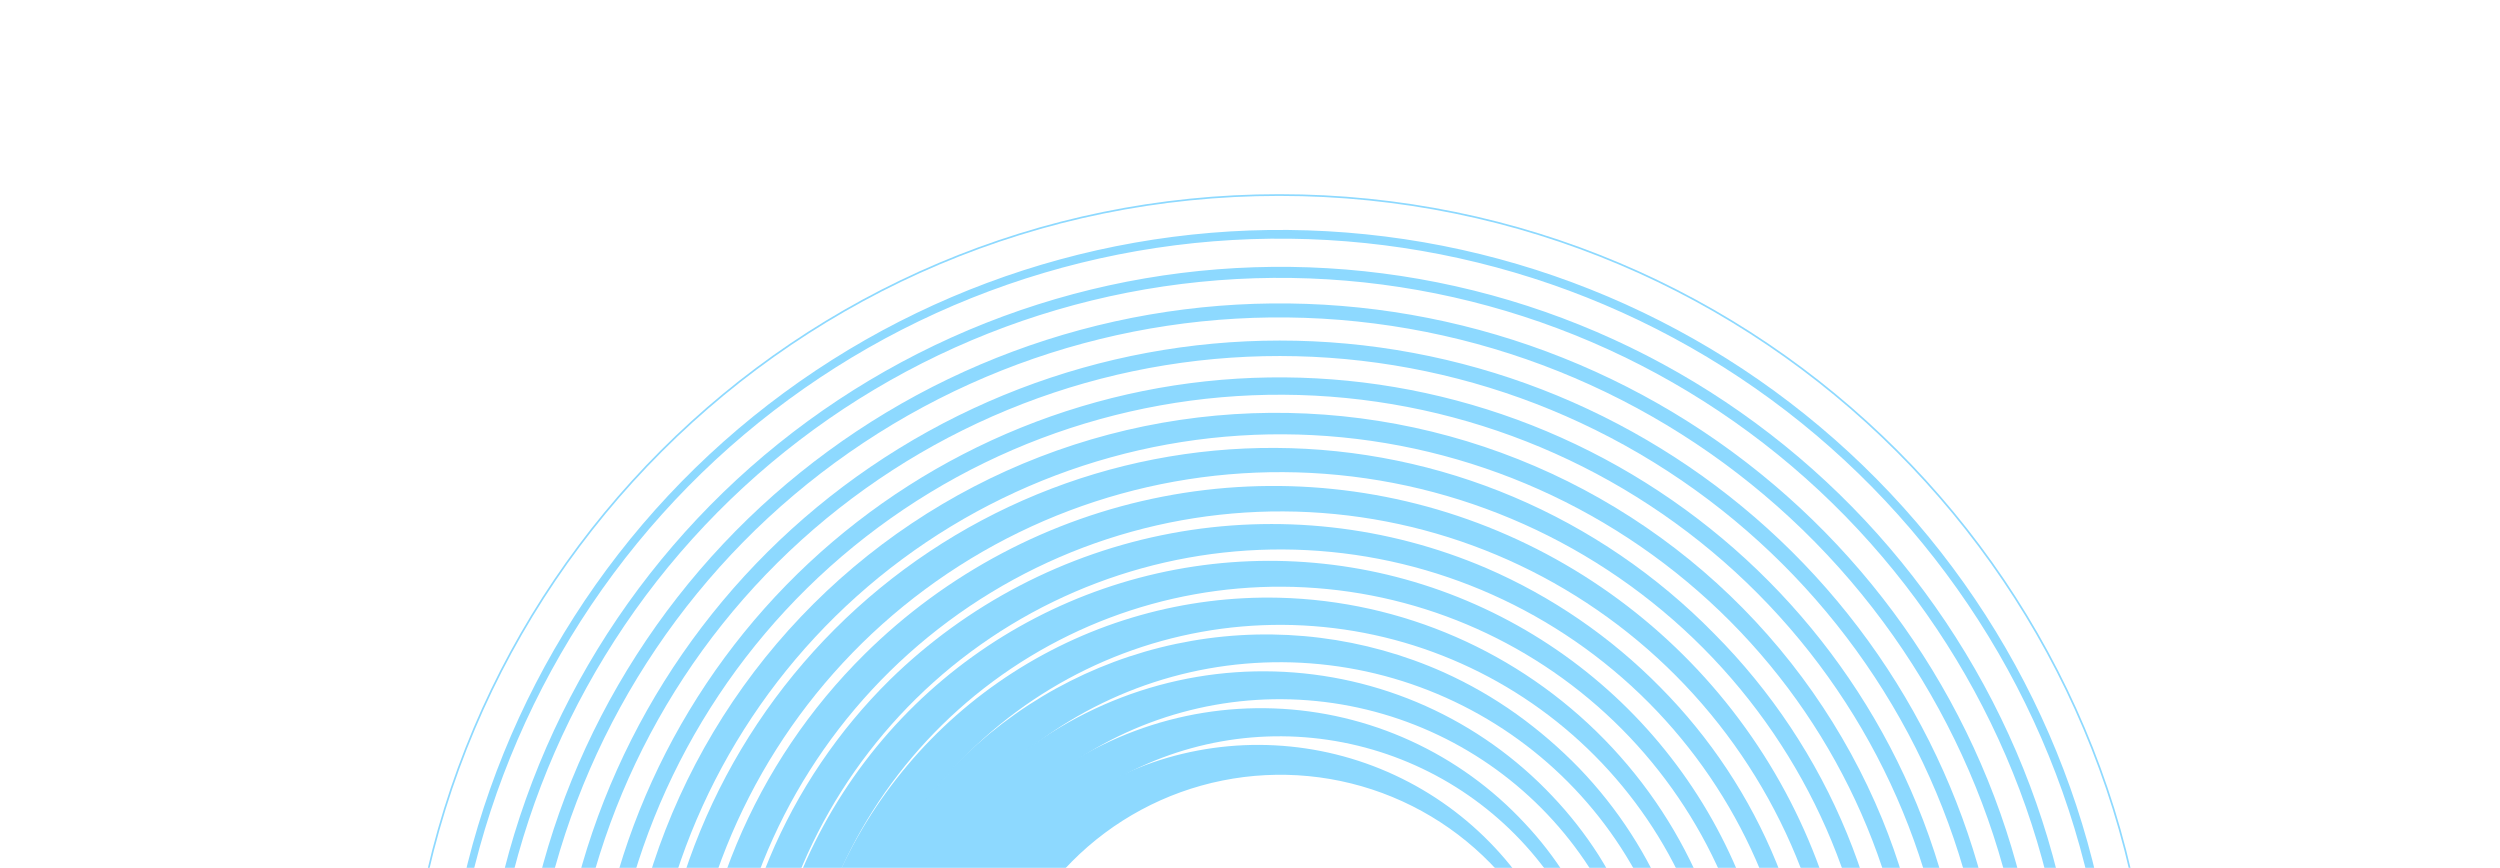 <svg width="1440" height="500" viewBox="0 0 1440 500" fill="none" xmlns="http://www.w3.org/2000/svg">
<mask id="mask0_133_52" style="mask-type:alpha" maskUnits="userSpaceOnUse" x="0" y="0" width="1440" height="500">
<rect width="1440" height="500" fill="#D9D9D9"/>
</mask>
<g mask="url(#mask0_133_52)">
<path d="M857.114 735.639C889.051 703.826 907.05 660.635 907.158 615.558C907.179 581.94 897.213 549.073 878.526 521.128C859.838 493.182 833.271 471.418 802.194 458.594C771.118 445.771 736.933 442.468 703.976 449.104C671.019 455.739 640.776 472.014 617.083 495.864C593.479 519.596 577.421 549.78 570.929 582.617C564.437 615.453 567.801 649.477 580.599 680.406C593.396 711.335 615.056 737.788 642.851 756.438C670.647 775.088 703.337 785.101 736.809 785.216H736.81C781.898 785.292 825.17 767.459 857.114 735.639ZM910.764 615.556L910.013 632.625C909.593 636.241 909.06 639.836 908.525 643.443C908.222 645.482 907.919 647.525 907.635 649.578C907.248 652.384 906.596 655.142 905.877 657.906C905.658 658.745 905.433 659.587 905.207 660.431C904.693 662.355 904.175 664.289 903.727 666.234C902.875 669.934 901.559 673.484 900.231 677.065C899.569 678.852 898.904 680.646 898.292 682.47C887.482 710.764 869.913 735.984 847.117 755.928C824.319 775.875 796.986 789.94 767.503 796.896C738.019 803.851 707.282 803.486 677.972 795.832C648.662 788.178 621.671 773.468 599.353 752.985C580.452 735.556 565.375 714.393 555.076 690.835C544.769 667.082 539.452 641.465 539.453 615.572L540.547 596.242C541.147 591.631 541.916 586.871 542.681 582.137C542.953 580.452 543.225 578.769 543.488 577.098C544.152 572.89 545.388 568.792 546.635 564.656C547.264 562.57 547.896 560.474 548.459 558.349C549.594 554.068 551.295 549.998 553.008 545.901C553.787 544.038 554.568 542.169 555.3 540.271C565.63 516.745 580.714 495.61 599.604 478.193C618.304 461.176 640.223 448.076 664.067 439.666C709.639 424.022 759.498 426.63 803.19 446.943C846.878 467.255 881.005 503.693 898.417 548.615C899.073 550.582 899.754 552.528 900.433 554.467C901.645 557.93 902.85 561.373 903.892 564.881C905.245 569.433 906.228 574.114 907.21 578.785C907.405 579.716 907.6 580.645 907.799 581.574C908.792 586.228 909.325 590.967 909.86 595.731C909.962 596.639 910.064 597.548 910.17 598.457L910.764 615.556Z" fill="#8DD9FF" stroke="#8DD9FF"/>
<path d="M919.26 691.162L919.26 691.163C914.444 703.201 908.597 714.8 901.785 725.831C894.846 736.873 886.849 747.214 877.909 756.708L877.905 756.711C859.419 776.707 837.16 792.849 812.411 804.209C787.661 815.568 760.909 821.92 733.695 822.899C706.48 823.878 679.341 819.464 653.84 809.913C628.338 800.362 604.978 785.861 585.103 767.246C574.886 757.544 565.632 746.877 557.47 735.393L557.469 735.391C549.213 723.875 542.244 711.488 536.687 698.453L536.686 698.449C525.329 672.312 519.469 644.118 519.469 615.62C519.469 587.122 525.329 558.929 536.686 532.791C548.061 506.853 564.537 483.468 585.133 464.027C605.029 445.465 628.39 431.01 653.88 421.49C679.371 411.97 706.489 407.571 733.682 408.547C760.875 409.522 787.608 415.852 812.351 427.175C837.094 438.498 859.36 454.59 877.875 474.531L877.877 474.534C886.815 484.011 894.802 494.343 901.723 505.38C908.546 516.41 914.403 528.009 919.228 540.047L919.229 540.048C928.884 564.038 933.726 589.694 933.48 615.553L933.98 615.558L933.48 615.563C933.744 641.452 928.913 667.139 919.26 691.162ZM913.857 688.909L913.438 688.735L913.857 688.909C923.532 665.662 928.538 640.739 928.589 615.559C928.672 567.991 911.06 522.094 879.178 486.792C847.297 451.49 803.424 429.308 756.094 424.56C708.764 419.812 661.36 432.838 623.102 461.104C584.843 489.369 558.465 530.854 549.098 577.49C539.731 624.126 548.044 672.579 572.421 713.425C596.798 754.272 635.496 784.592 680.989 798.488C726.481 812.384 775.516 808.863 818.556 788.61C861.596 768.357 895.565 732.819 913.857 688.909Z" fill="#8DD9FF" stroke="#8DD9FF"/>
<path d="M940.064 699.777L940.063 699.781C929.381 726.747 913.62 751.411 893.638 772.435L893.636 772.436C867.722 799.993 835.355 820.665 799.455 832.587C763.556 844.51 725.253 847.307 688.002 840.728C650.751 834.149 615.723 818.4 586.08 794.901C556.436 771.403 533.108 740.895 518.201 706.128L518.201 706.127C505.887 677.526 499.536 646.713 499.536 615.574C499.536 584.435 505.887 553.622 518.2 525.021C530.529 496.624 548.419 470.984 570.817 449.613C592.604 428.999 618.24 412.882 646.261 402.183C674.282 391.484 704.137 386.414 734.119 387.262C764.101 388.109 793.621 394.859 820.993 407.124C848.364 419.39 873.049 436.93 893.637 458.743L893.638 458.744C903.635 469.237 912.597 480.67 920.399 492.883C928.08 505.105 934.661 517.984 940.064 531.37L940.064 531.37C950.881 558.107 956.33 586.712 956.101 615.554L956.601 615.558L956.101 615.562C956.33 644.414 950.881 673.029 940.064 699.777ZM950.114 615.559C950.171 562.667 930.556 511.644 895.083 472.413C859.609 433.181 810.812 408.545 758.182 403.295C705.552 398.044 652.85 412.556 610.325 444.006C567.8 475.457 538.492 521.599 528.1 573.46C517.708 625.32 526.975 679.192 554.099 724.599C581.222 770.006 624.264 803.703 674.853 819.136C725.443 834.57 779.965 830.637 827.816 808.102C875.667 785.567 913.426 746.042 933.752 697.212C944.521 671.335 950.081 643.588 950.114 615.559Z" fill="#8DD9FF" stroke="#8DD9FF"/>
<path d="M960.775 708.33L960.773 708.333C948.921 737.983 931.455 765.067 909.337 788.098L909.335 788.1C880.85 817.96 845.396 840.279 806.156 853.056C766.916 865.832 725.117 868.665 684.512 861.3C643.906 853.936 605.765 836.604 573.511 810.86C541.257 785.117 515.9 751.767 499.715 713.805L499.313 713.977L499.715 713.805C486.469 682.75 479.641 649.336 479.641 615.574C479.641 581.811 486.469 548.397 499.715 517.342C512.999 486.453 532.315 458.527 556.531 435.199C592.439 400.901 637.744 378.066 686.674 369.601C735.604 361.137 785.947 367.428 831.29 387.671C845.988 394.287 860 402.33 873.125 411.684C886.129 421 898.269 431.466 909.399 442.955C931.51 465.986 948.984 493.057 960.868 522.69L960.868 522.691C972.83 552.179 978.864 583.734 978.628 615.554L979.128 615.558L978.628 615.561C978.825 647.356 972.759 678.879 960.775 708.33ZM971.732 615.058C971.642 557.034 950.041 501.096 911.095 458.067C872.037 414.916 818.326 387.832 760.408 382.084C702.489 376.335 644.502 392.333 597.724 426.966C550.946 461.599 518.72 512.391 507.313 569.465C495.906 626.54 506.134 685.817 536.007 735.769C565.88 785.721 613.263 822.778 668.942 839.733C724.621 856.689 784.615 852.33 837.259 827.506C889.903 802.681 931.433 759.166 953.772 705.421C965.623 676.94 971.758 646.407 971.826 615.559L971.827 615.058H971.732Z" fill="#8DD9FF" stroke="#8DD9FF"/>
<path d="M736.8 886.42L736.799 886.42C682.533 887.784 629.112 872.789 583.482 843.385C537.853 813.98 502.127 771.527 480.949 721.546L480.491 721.74L480.949 721.545C466.74 688.022 459.418 651.984 459.418 615.574C459.418 579.164 466.74 543.126 480.949 509.603C502.201 459.687 537.943 417.296 583.55 387.913C629.156 358.531 682.53 343.509 736.768 344.79C807.417 346.568 874.579 375.87 923.937 426.449C973.296 477.029 1000.95 544.886 1001 615.559L1001 616.058H1001.03C1001.02 686.61 973.437 754.373 924.162 804.884C874.771 855.515 807.512 884.784 736.8 886.42ZM973.857 713.755L973.417 713.572L973.857 713.754C986.766 682.625 993.423 649.259 993.446 615.558C993.455 551.991 969.823 490.692 927.145 443.581C884.468 396.47 825.794 366.914 762.535 360.661C699.276 354.408 635.952 371.905 584.877 409.749C533.802 447.593 498.627 503.08 486.191 565.419C473.755 627.758 484.947 692.494 517.591 747.04C550.236 801.585 601.999 842.04 662.815 860.539C723.632 879.038 789.154 874.258 846.642 847.128C904.13 819.999 949.474 772.46 973.857 713.755Z" fill="#8DD9FF" stroke="#8DD9FF"/>
<path d="M462.244 729.316L462.244 729.316C439.36 675.156 433.345 615.353 444.985 557.722C456.625 500.09 485.379 447.31 527.489 406.278C568.655 366.236 620.708 339.215 677.144 328.589C733.58 317.964 791.896 324.206 844.805 346.535C897.713 368.865 942.868 406.291 974.627 454.138C1006.39 501.985 1023.34 558.131 1023.37 615.558C1023.43 682.984 1000.16 748.353 957.5 800.57C914.844 852.788 855.434 888.638 789.353 902.035C723.272 915.432 654.591 905.55 594.966 874.067C535.342 842.585 488.448 791.441 462.244 729.316ZM994.033 722.12L994.033 722.119C1008.02 688.332 1015.24 652.127 1015.28 615.558C1015.3 546.536 989.637 479.977 943.298 428.824C896.958 377.67 833.251 345.579 764.564 338.791C695.877 332.003 627.12 351.003 571.665 392.097C516.209 433.191 478.019 493.441 464.521 561.13C451.024 628.819 463.183 699.108 498.634 758.33C534.085 817.551 590.295 861.472 656.332 881.549C722.369 901.627 793.513 896.426 855.928 866.96C918.344 837.493 967.57 785.867 994.033 722.12Z" fill="#8DD9FF" stroke="#8DD9FF"/>
<path d="M1022.75 497.109C1037.96 534.361 1045.75 574.222 1045.68 614.453L1045.58 614.348L1045.58 615.561C1045.81 656.203 1038.03 696.491 1022.66 734.119C1007.3 771.746 984.667 805.973 956.057 834.84L956.055 834.842C927.454 864.04 893.459 887.412 855.955 903.661C798.86 928.147 735.777 935.118 674.714 923.69C613.651 912.262 557.36 882.949 512.985 839.473C483.335 810.228 459.791 775.384 443.722 736.964C427.652 698.544 419.377 657.313 419.377 615.668C419.377 574.022 427.652 532.792 443.722 494.372C459.791 455.952 483.335 421.108 512.984 391.864C557.385 348.397 613.696 319.096 674.773 307.68C735.851 296.263 798.943 303.244 856.047 327.737C893.531 343.954 927.523 367.27 956.15 396.401L956.151 396.402C984.758 425.265 1007.39 459.487 1022.75 497.109ZM1037.18 615.558C1037.16 541.175 1009.47 469.46 959.498 414.359C909.531 359.258 840.858 324.708 766.832 317.427C692.806 310.147 618.718 330.656 558.974 374.967C499.229 419.278 458.099 484.224 443.58 557.177C429.061 630.129 442.192 705.874 480.418 769.683C518.645 833.492 579.235 880.805 650.408 902.422C721.581 924.038 798.25 918.414 865.506 886.642C932.762 854.87 985.799 799.222 1014.3 730.517L1013.84 730.325L1014.3 730.517C1029.39 694.068 1037.17 655.007 1037.18 615.558Z" fill="#8DD9FF" stroke="#8DD9FF"/>
<path d="M1067.8 615.228L1067.7 615.292L1067.7 615.56C1067.88 659.07 1059.47 702.187 1042.97 742.446C1026.47 782.706 1002.2 819.319 971.536 850.192L971.534 850.193C925.216 897.271 865.995 929.58 801.34 943.048C736.684 956.516 669.489 950.539 608.226 925.871L608.225 925.871C567.211 909.409 529.883 884.949 498.417 853.917C466.887 822.734 441.857 785.606 424.773 744.684C407.69 703.761 398.894 659.856 398.894 615.511C398.894 571.166 407.69 527.261 424.773 486.339C441.857 445.416 466.887 408.288 498.417 377.105L498.417 377.105C545.348 330.652 604.986 299.14 669.808 286.547C734.629 273.953 801.728 280.842 862.638 306.344C923.548 331.846 975.54 374.818 1012.05 429.838C1048.52 484.785 1067.91 549.288 1067.8 615.228ZM1059.21 616.058H1059.3L1059.3 615.558C1059.26 535.723 1029.53 458.757 975.897 399.624C922.26 340.491 848.55 303.419 769.097 295.615C689.645 287.811 610.13 309.834 546.013 357.401C481.897 404.968 437.761 474.68 422.188 552.981C406.616 631.283 420.719 712.577 461.756 781.057C502.793 849.537 567.831 900.309 644.223 923.5C720.615 946.691 802.902 940.643 875.083 906.533C947.264 872.423 1004.18 812.689 1034.76 738.945L1034.76 738.944C1050.86 699.969 1059.16 658.221 1059.21 616.058Z" fill="#8DD9FF" stroke="#8DD9FF"/>
<path d="M987.108 865.7L987.107 865.701C937.707 915.676 874.616 949.904 805.789 964.069C736.962 978.235 665.482 971.702 600.363 945.297L600.187 945.73L600.362 945.297C556.86 927.683 517.288 901.606 483.942 868.58L483.94 868.578C450.316 835.67 423.553 796.42 405.199 753.101C386.845 709.781 377.264 663.252 377.011 616.205C376.759 569.158 385.84 522.528 403.728 479.014C421.616 435.499 447.957 395.965 481.226 362.698C514.495 329.432 554.031 303.094 597.546 285.208C641.061 267.323 687.692 258.245 734.738 258.5C781.785 258.755 828.314 268.339 871.633 286.696C914.951 305.053 954.199 331.818 987.105 365.444L987.108 365.447C1019.83 398.337 1045.76 437.356 1063.39 480.272C1081.03 523.188 1090.03 569.159 1089.89 615.556L1090.39 615.558L1089.89 615.56C1090.03 661.962 1081.02 707.936 1063.39 750.857C1045.75 793.777 1019.83 832.802 987.108 865.7ZM1081.49 615.558C1081.48 530.138 1049.71 447.772 992.349 384.478C934.985 321.185 856.131 281.49 771.122 273.113C686.114 264.735 601.028 288.275 532.413 339.154C463.799 390.032 416.559 464.612 399.884 548.389C383.208 632.166 398.288 719.15 442.191 792.425C486.093 865.7 555.68 920.026 637.416 944.839C719.153 969.652 807.198 963.178 884.425 926.675C961.653 890.172 1022.54 826.25 1055.26 747.341C1072.56 705.56 1081.47 660.781 1081.49 615.558Z" fill="#8DD9FF" stroke="#8DD9FF"/>
<path d="M469.436 882.931L469.436 882.93C429.791 843.594 399.38 795.941 380.402 743.415C361.424 690.89 354.353 634.804 359.699 579.212C365.046 523.62 382.676 469.909 411.316 421.963C439.957 374.017 478.891 333.033 525.306 301.973C571.721 270.913 624.457 250.553 679.703 242.365C734.948 234.176 791.322 238.364 844.751 254.625C898.18 270.886 947.329 298.814 988.646 336.391C1029.96 373.967 1062.41 420.254 1083.66 471.905C1102.3 517.493 1111.81 566.302 1111.63 615.556L1112.13 615.558L1111.63 615.559C1111.7 689.989 1089.72 762.772 1048.45 824.717C1007.19 886.661 948.49 934.989 879.777 963.597C811.063 992.205 735.414 999.811 662.381 985.454C589.348 971.097 522.207 935.42 469.436 882.931ZM1103.42 616.058H1103.54L1103.54 615.558C1103.49 524.685 1069.65 437.078 1008.59 369.775C947.528 302.472 863.621 260.281 773.182 251.409C682.743 242.537 592.236 267.617 519.262 321.771C446.288 375.926 396.062 455.284 378.351 544.415C360.64 633.545 376.711 726.077 423.438 804.017C470.164 881.956 544.207 939.733 631.168 966.11C718.129 992.488 811.791 985.582 893.943 946.735C976.094 907.888 1040.86 839.876 1075.65 755.926L1075.65 755.926C1093.95 711.562 1103.38 664.045 1103.42 616.058Z" fill="#8DD9FF" stroke="#8DD9FF"/>
<path d="M1133.47 615.557C1133.18 713.989 1096.29 808.795 1029.98 881.538C963.667 954.281 872.669 999.759 774.684 1009.13C676.698 1018.5 578.73 991.09 499.833 932.232C420.936 873.375 366.75 787.278 347.813 690.684C328.876 594.091 346.543 493.907 397.376 409.616C448.21 325.326 528.577 262.955 622.847 234.634C717.117 206.313 818.551 214.066 907.421 256.386C996.292 298.705 1066.25 372.566 1103.68 463.603C1123.47 511.813 1133.59 563.443 1133.47 615.557ZM1125.88 615.558C1125.87 519.055 1089.96 426.007 1025.14 354.512C960.326 283.016 871.235 238.183 775.195 228.732C679.156 219.282 583.035 245.889 505.526 303.38C428.017 360.87 374.661 445.134 355.834 539.783C337.008 634.432 354.058 732.699 403.668 815.474C453.278 898.249 531.901 959.614 624.247 987.634C716.592 1015.65 816.059 1008.33 903.301 967.075C990.543 925.825 1059.32 853.6 1096.27 764.448C1115.82 717.245 1125.89 666.652 1125.88 615.558Z" fill="#8DD9FF" stroke="#8DD9FF"/>
<path d="M1108.06 807.428C1060.2 899.478 979.815 970.439 882.54 1006.51C785.264 1042.58 678.05 1041.19 581.746 1002.6C485.443 964.003 406.934 890.974 361.489 797.708C316.043 704.443 306.909 597.609 335.863 497.983C364.817 398.356 429.788 313.059 518.143 258.679C606.497 204.299 711.919 184.723 813.906 203.758C915.893 222.794 1007.16 279.08 1069.94 361.67C1132.73 444.261 1162.56 547.252 1153.63 650.615C1148.86 705.367 1133.38 758.648 1108.06 807.428ZM1001.74 929.734L1001.43 929.37L1001.74 929.734C1043.04 894.882 1077.08 852.249 1101.93 804.261C1148.78 713.653 1160.26 608.857 1134.13 510.255C1108.01 411.653 1046.14 326.292 960.569 270.772C874.997 215.253 771.834 193.544 671.144 209.866C570.453 226.188 479.431 279.376 415.78 359.085C352.129 438.795 320.399 539.328 326.759 641.135C333.119 742.941 377.115 838.744 450.192 909.911C523.268 981.079 620.202 1022.52 722.141 1026.19C824.08 1029.85 923.738 995.472 1001.74 929.734Z" fill="#8DD9FF" stroke="#8DD9FF"/>
<path d="M1053.69 920.069C977.943 998.649 875.682 1046.25 766.79 1053.61C657.898 1060.98 550.16 1027.58 464.528 959.911C378.896 892.245 321.491 795.148 303.479 687.504C285.466 579.86 308.133 469.364 367.072 377.506C426.01 285.648 517.007 218.993 622.364 190.506C727.721 162.019 839.907 173.735 937.105 223.377C1034.3 273.018 1109.56 357.035 1148.25 459.089C1186.94 561.143 1186.29 673.937 1146.42 775.537C1125.29 829.33 1093.78 878.441 1053.69 920.069ZM910.481 1012.8L910.302 1012.39L910.481 1012.8C962.678 989.92 1009.87 957.004 1049.37 915.921C1123.88 838.322 1166.87 735.783 1169.98 628.246C1173.08 520.709 1136.08 415.861 1066.17 334.091C996.258 252.321 898.434 199.476 791.721 185.83C685.008 172.185 577.035 198.716 488.798 260.264C400.561 321.811 338.369 413.976 314.316 518.834C290.262 623.693 306.067 733.749 358.657 827.601C411.246 921.452 496.862 992.391 598.853 1026.62C700.844 1060.85 811.92 1055.92 910.481 1012.8Z" fill="#8DD9FF" stroke="#8DD9FF"/>
<path d="M1133.02 851.5C1074.32 949.676 981.211 1022.51 871.791 1055.85C762.37 1089.18 644.464 1080.63 540.999 1031.85C437.535 983.075 355.908 897.564 311.992 791.945C268.077 686.326 265.012 568.149 303.393 460.395C341.774 352.642 418.858 263.014 519.655 208.941C620.452 154.867 737.757 140.214 848.758 167.83C959.76 195.447 1056.52 263.358 1120.23 358.359C1183.94 453.36 1210.04 568.66 1193.46 681.836C1184.64 741.809 1164.11 799.46 1133.02 851.5ZM1009.49 981.32L1009.19 980.919L1009.49 981.32C1057.55 945.46 1098.1 900.499 1128.82 848.996C1186.75 751.737 1206.44 636.408 1184.06 525.438C1161.67 414.468 1098.82 315.79 1007.71 248.593C916.61 181.396 803.771 150.483 691.14 161.867C578.509 173.251 474.138 226.117 398.323 310.185C322.508 394.253 280.67 503.514 280.944 616.718C281.218 729.923 323.585 838.979 399.806 922.679C476.027 1006.38 580.653 1058.74 693.338 1069.58C806.023 1080.42 918.711 1048.96 1009.49 981.32Z" fill="#8DD9FF" stroke="#8DD9FF"/>
<path d="M1179.15 799.883L1179.09 799.858C1224.73 690.33 1228.08 567.747 1188.46 455.886C1148.79 343.868 1068.87 250.608 964.252 194.243C859.633 137.879 737.79 122.439 622.419 150.926C507.048 179.413 406.395 249.79 340.035 348.372C273.675 446.954 246.352 566.693 263.378 684.303C280.405 801.913 340.564 908.987 432.157 984.702C523.751 1060.42 640.23 1099.36 758.943 1093.96C877.656 1088.56 990.118 1039.2 1074.46 955.476C1119.13 911.12 1154.64 858.409 1178.96 800.344L1179.15 799.883ZM1182.23 801.711C1135.93 912.101 1050.23 1001.33 941.795 1052.04C833.361 1102.75 709.942 1111.32 595.541 1076.08C481.139 1040.84 383.931 964.317 322.821 861.385C261.711 758.453 241.067 636.472 264.903 519.163C288.74 401.855 355.352 297.604 451.788 226.685C548.224 155.765 667.589 123.246 786.671 135.451C905.753 147.656 1016.04 203.713 1096.08 292.721C1176.13 381.728 1220.21 497.324 1219.75 617.029C1219.48 680.456 1206.73 743.209 1182.23 801.711Z" fill="#8DD9FF" stroke="#8DD9FF"/>
<path d="M736.811 1118.77C1014.73 1118.77 1240.02 893.475 1240.02 615.558C1240.02 337.64 1014.73 112.344 736.811 112.344C458.893 112.344 233.597 337.64 233.597 615.558C233.597 893.475 458.893 1118.77 736.811 1118.77Z" stroke="#8DD9FF" stroke-miterlimit="10"/>
</g>
</svg>
